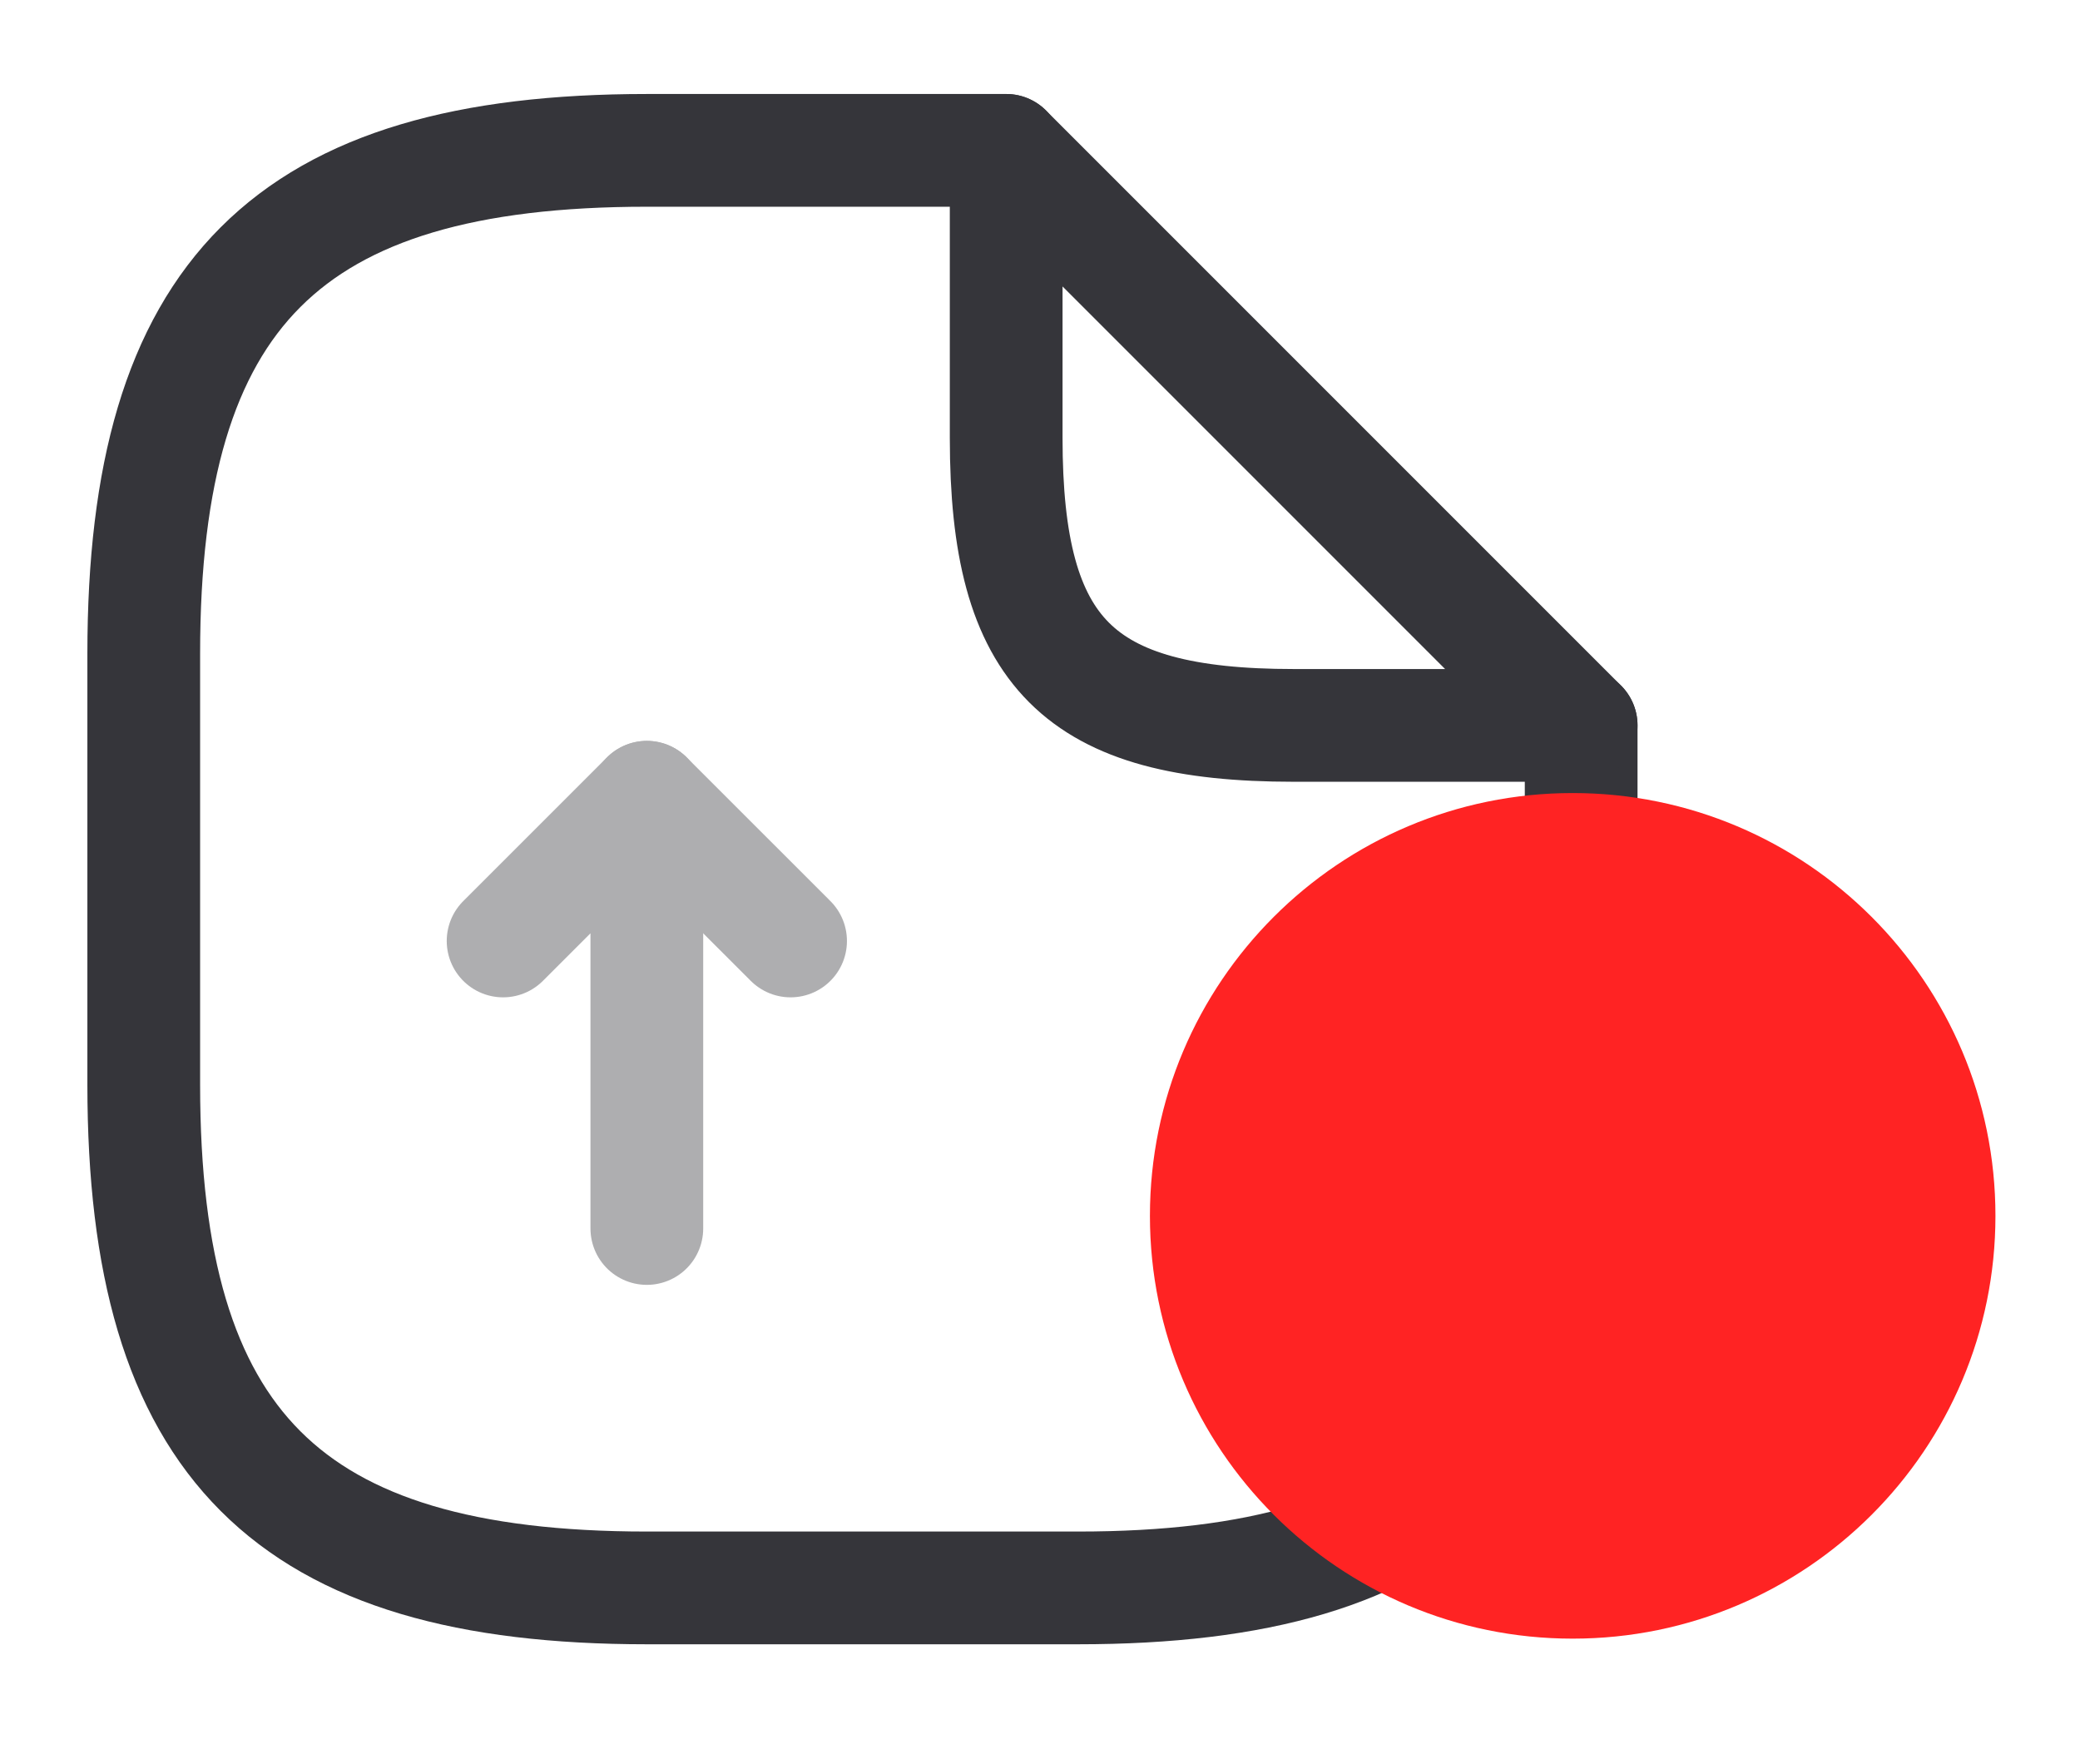 <svg width="46" height="39" viewBox="0 0 46 39" fill="none" xmlns="http://www.w3.org/2000/svg">
    <g opacity="0.4">
        <path d="M14.305 27.166V17.63L11.126 20.808" stroke="#35353A" stroke-width="2.493"
            stroke-linecap="round" stroke-linejoin="round" />
        <path d="M14.305 17.63L17.484 20.808" stroke="#35353A" stroke-width="2.493"
            stroke-linecap="round" stroke-linejoin="round" />
    </g>
    <path
        d="M34.968 16.041V23.988C34.968 31.935 31.789 35.114 23.841 35.114H14.305C6.358 35.114 3.179 31.935 3.179 23.988V14.451C3.179 6.504 6.358 3.325 14.305 3.325H22.252"
        stroke="#35353A" stroke-width="2.493" stroke-linecap="round" stroke-linejoin="round" />
    <path
        d="M34.968 16.041H28.61C23.842 16.041 22.252 14.451 22.252 9.683V3.325L34.968 16.041Z"
        stroke="#35353A" stroke-width="2.493" stroke-linecap="round" stroke-linejoin="round" />
    <path
        d="M34.78 36.236C39.944 36.236 44.13 32.05 44.13 26.887C44.13 21.723 39.944 17.537 34.78 17.537C29.617 17.537 25.431 21.723 25.431 26.887C25.431 32.05 29.617 36.236 34.78 36.236Z"
        fill="#FF2323" />
    <path d="M32.168 29.566L32.168 29.566L32.168 29.566Z" stroke="#F5F5F8"
        stroke-width="1.496" />
</svg>
